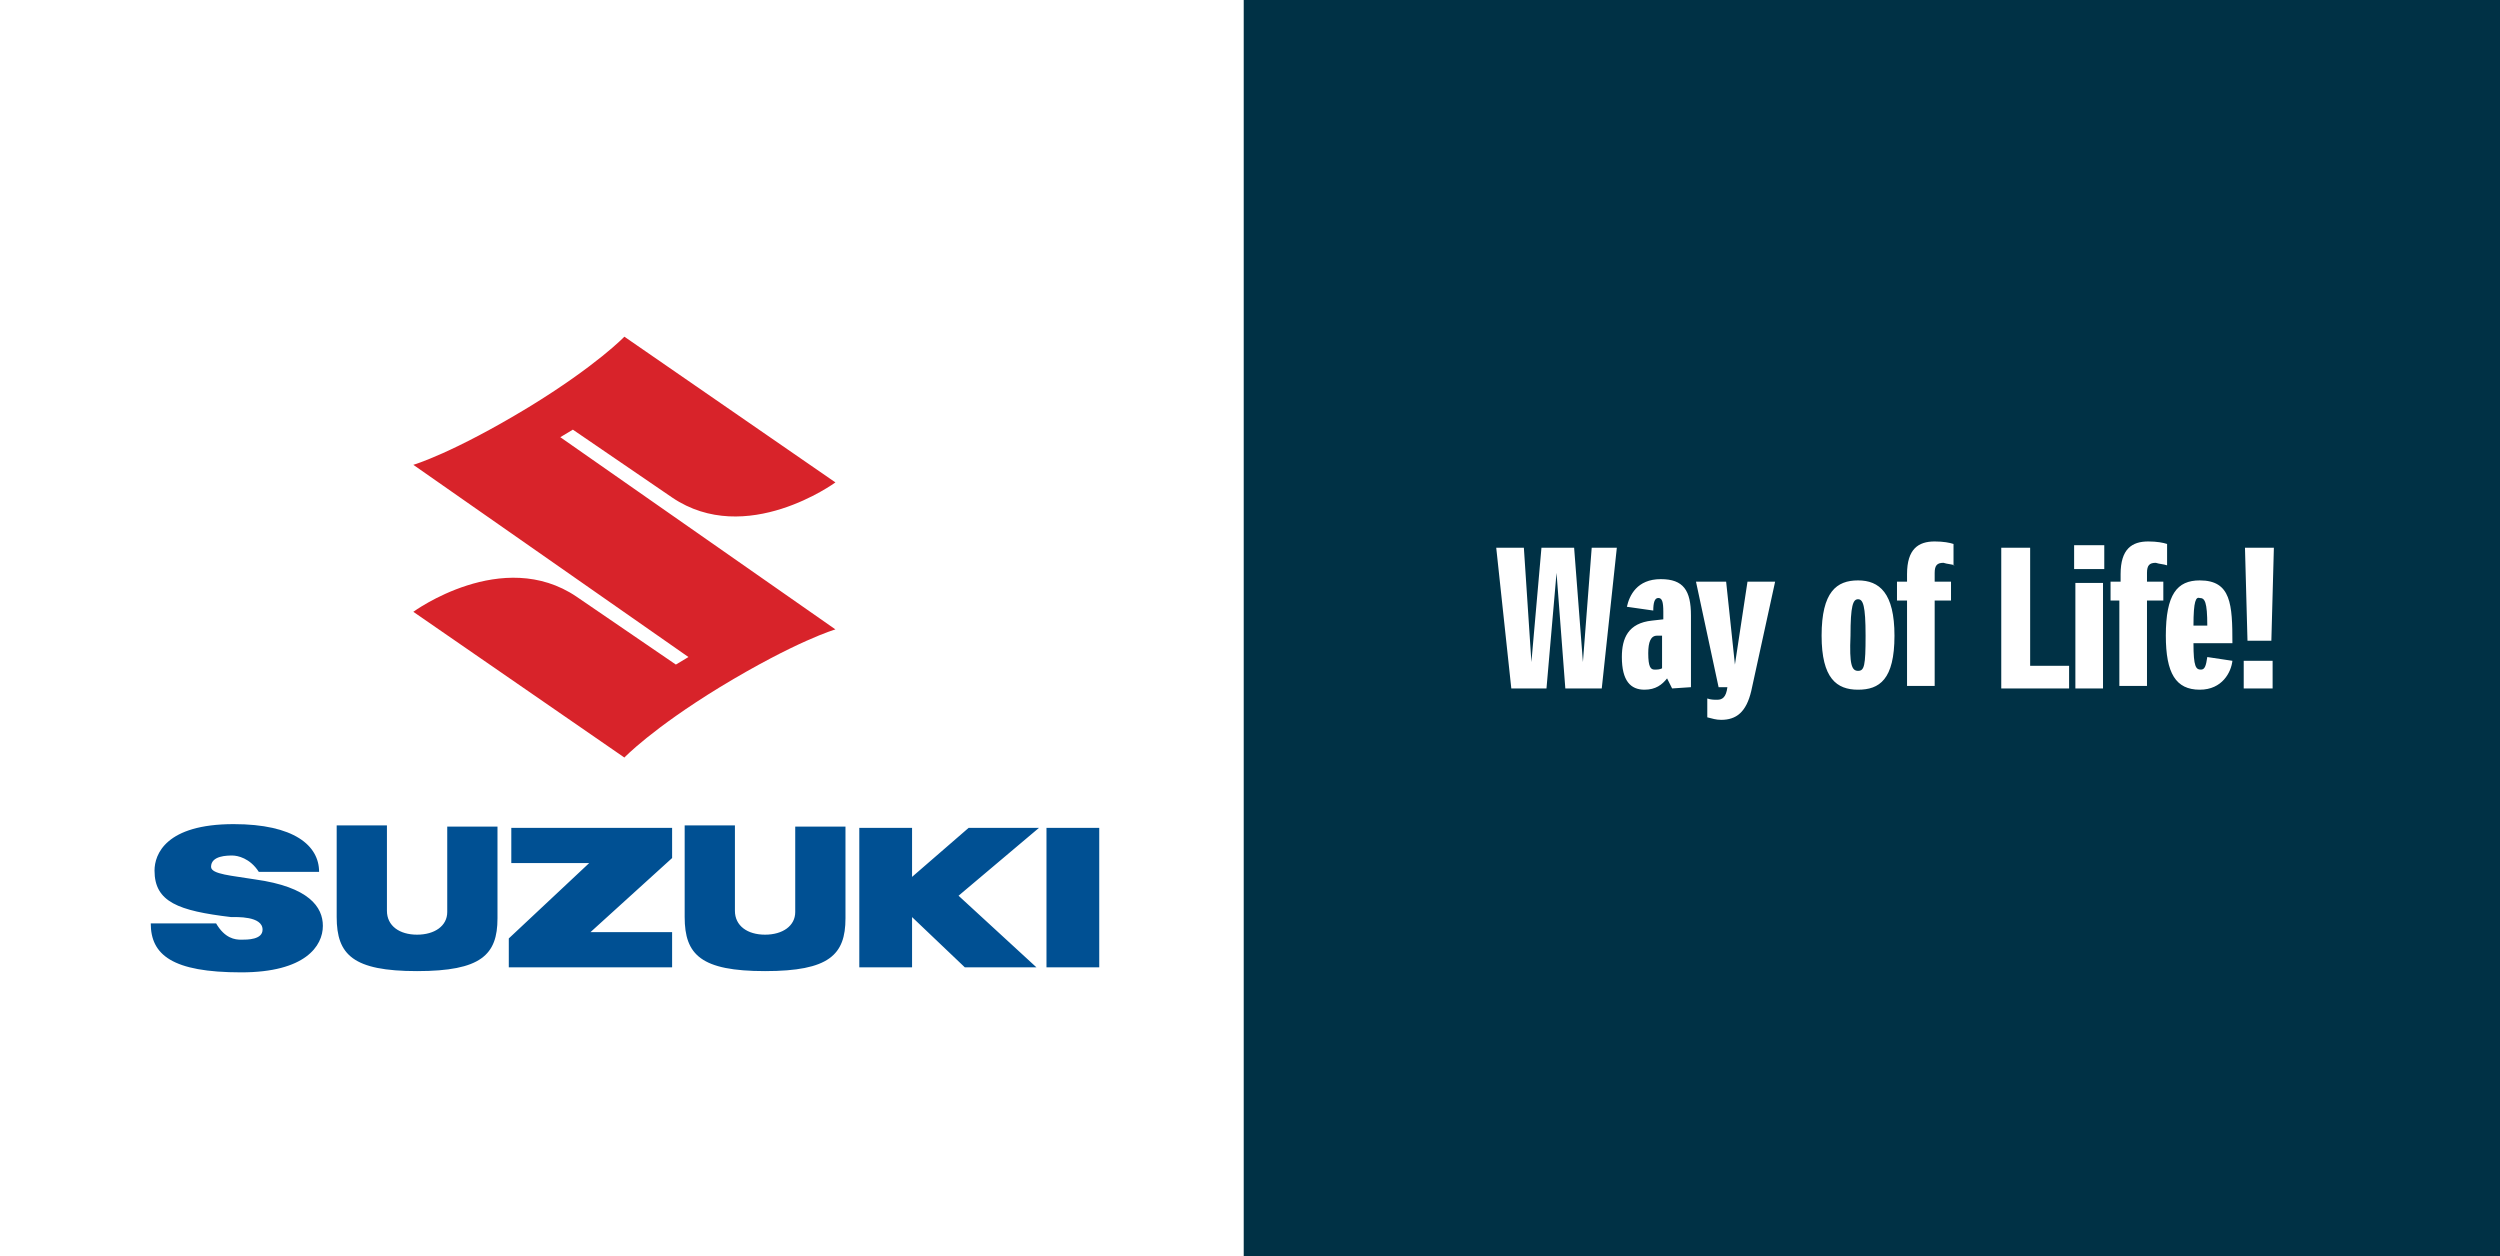 <?xml version="1.0" encoding="utf-8"?>
<!-- Generator: Adobe Illustrator 21.0.0, SVG Export Plug-In . SVG Version: 6.00 Build 0)  -->
<svg version="1.1" id="Layer_1" xmlns="http://www.w3.org/2000/svg" xmlns:xlink="http://www.w3.org/1999/xlink" x="0px" y="0px"
	 viewBox="0 0 199 100" style="enable-background:new 0 0 199 100;" xml:space="preserve">
<rect x="0" y="0" width="199" height="100" fill="#808080" stroke="none"/>
<style type="text/css">
	.st0{fill:#FFFFFF;}
	.st1{fill:#D8232A;}
	.st2{fill:#005093;}
	.st3{fill:#003145;}
</style>
<g>
	<path class="st0" d="M0,100h100V0H0V100z"/>
	<path class="st1" d="M66.5,50.1c0,0-3.1,0.9-9.2,4.6c-5.4,3.3-7.6,5.6-7.6,5.6L32.9,48.7c0,0,7.1-5.2,13-1.2l7.9,5.4l1-0.6L32.9,37
		c0,0,3.1-0.9,9.2-4.6c5.4-3.3,7.6-5.6,7.6-5.6l16.8,11.6c0,0-7.1,5.2-13,1.2l-7.9-5.4l-1,0.6L66.5,50.1"/>
	<path class="st2" d="M83.3,77h4.2V65.9h-4.2V77z M82.7,65.9h-5.6l-4.5,3.9v-3.9h-4.2V77h4.2v-4l4.2,4h5.7l-6.2-5.7L82.7,65.9
		 M60.9,77.3c5.1,0,6.4-1.3,6.4-4.2v-7.3h-4v6.8c0,1.1-1,1.8-2.4,1.8c-1.4,0-2.4-0.7-2.4-1.9v-6.8h-4v7.3
		C54.5,76,55.8,77.3,60.9,77.3 M53.5,65.9H40.7v2.8h6.2l-6.4,6V77h13v-2.8H47l6.5-5.9L53.5,65.9 M33.2,77.3c5.1,0,6.4-1.3,6.4-4.2
		v-7.3h-4v6.8c0,1.1-1,1.8-2.4,1.8c-1.4,0-2.4-0.7-2.4-1.9v-6.8h-4v7.3C26.8,76,28.1,77.3,33.2,77.3 M16.8,69c0-0.9,1.3-0.9,1.7-0.9
		c0.4,0,1.4,0.2,2.1,1.3h4.8c0-2.1-2-3.8-6.8-3.8c-5.4,0-6.3,2.4-6.3,3.7c0,2.5,1.9,3.2,6.1,3.7c0.4,0,2.5-0.1,2.5,1
		c0,0.8-1.2,0.8-1.7,0.8s-1.3-0.1-2-1.3H12c0,2.5,1.7,3.9,7.2,3.9c5.1,0,6.5-2.1,6.5-3.7c0-1.5-1.1-3.1-5.4-3.7
		C18.5,69.7,16.8,69.6,16.8,69"/>
	<path class="st3" d="M99,100h100V0H99V100z"/>
	<path class="st0" d="M127.5,54.8h-2.9l-0.7-9.2l-0.8,9.2h-2.8l-1.2-11.2h2.2l0.6,9.1l0.8-9.1h2.6l0.7,9.1l0.7-9.1h2L127.5,54.8z
		 M133.1,54.8l-0.4-0.8c-0.4,0.5-0.9,0.9-1.8,0.9c-1.1,0-1.8-0.7-1.8-2.6c0-1.5,0.5-2.7,2.4-2.9l0.9-0.1v-0.6c0-0.8-0.1-1.1-0.4-1.1
		s-0.4,0.4-0.4,1l-2.1-0.3c0.2-0.9,0.8-2.2,2.7-2.2c1.8,0,2.4,0.9,2.4,2.9v5.7L133.1,54.8L133.1,54.8z M132.3,53.2v-2.6l-0.4,0
		c-0.5,0-0.7,0.5-0.7,1.4c0,1.1,0.2,1.3,0.5,1.3C131.9,53.3,132.1,53.3,132.3,53.2z M139.4,55c-0.4,1.7-1.2,2.3-2.4,2.3
		c-0.4,0-0.7-0.1-1.1-0.2v-1.5c0.3,0.1,0.5,0.1,0.8,0.1c0.4,0,0.7-0.2,0.8-1h-0.7l-1.8-8.4h2.4l0.7,6.6l1-6.6h2.2L139.4,55
		 M147.9,46.2c1.7,0,2.9,1,2.9,4.4c0,3.5-1.2,4.3-2.9,4.3c-1.7,0-2.9-0.9-2.9-4.3C145,47.1,146.2,46.2,147.9,46.2L147.9,46.2z
		 M147.9,53.4c0.5,0,0.6-0.4,0.6-2.8c0-2.4-0.2-2.9-0.6-2.9s-0.6,0.5-0.6,2.9C147.2,52.9,147.4,53.4,147.9,53.4L147.9,53.4z
		 M155.6,45c-0.3-0.1-0.6-0.1-0.9-0.2c-0.5,0-0.7,0.2-0.7,0.8v0.7h1.3v1.5h-1.3v6.8h-2.2v-6.8h-0.8v-1.5h0.8v-0.6
		c0-2,0.9-2.6,2.2-2.6c0.7,0,1.2,0.1,1.5,0.2V45 M161.6,43.6V53h3.1v1.8h-5.4V43.6L161.6,43.6 M165.1,45.3h2.4v-1.9h-2.4V45.3z
		 M165.2,54.8h2.2v-8.4h-2.2V54.8z M172.5,45c-0.3-0.1-0.6-0.1-0.9-0.2c-0.5,0-0.7,0.2-0.7,0.8v0.7h1.3v1.5h-1.3v6.8h-2.2v-6.8H168
		v-1.5h0.8v-0.6c0-2,0.9-2.6,2.2-2.6c0.7,0,1.2,0.1,1.5,0.2L172.5,45 M175.7,52.3l2,0.3c-0.1,0.9-0.8,2.3-2.6,2.3
		c-1.9,0-2.7-1.3-2.7-4.3c0-3.3,0.9-4.4,2.7-4.4c2.5,0,2.6,1.9,2.6,5h-3.1c0,1.9,0.2,2.1,0.6,2.1C175.5,53.3,175.6,53,175.7,52.3z
		 M174.6,49.8h1.1c0-1.9-0.2-2.2-0.6-2.2C174.8,47.5,174.6,47.8,174.6,49.8z M178.6,54.8h2.3v-2.2h-2.3V54.8L178.6,54.8z M178.9,51
		l-0.2-7.4h2.3l-0.2,7.4H178.9z"/>
</g>
</svg>
